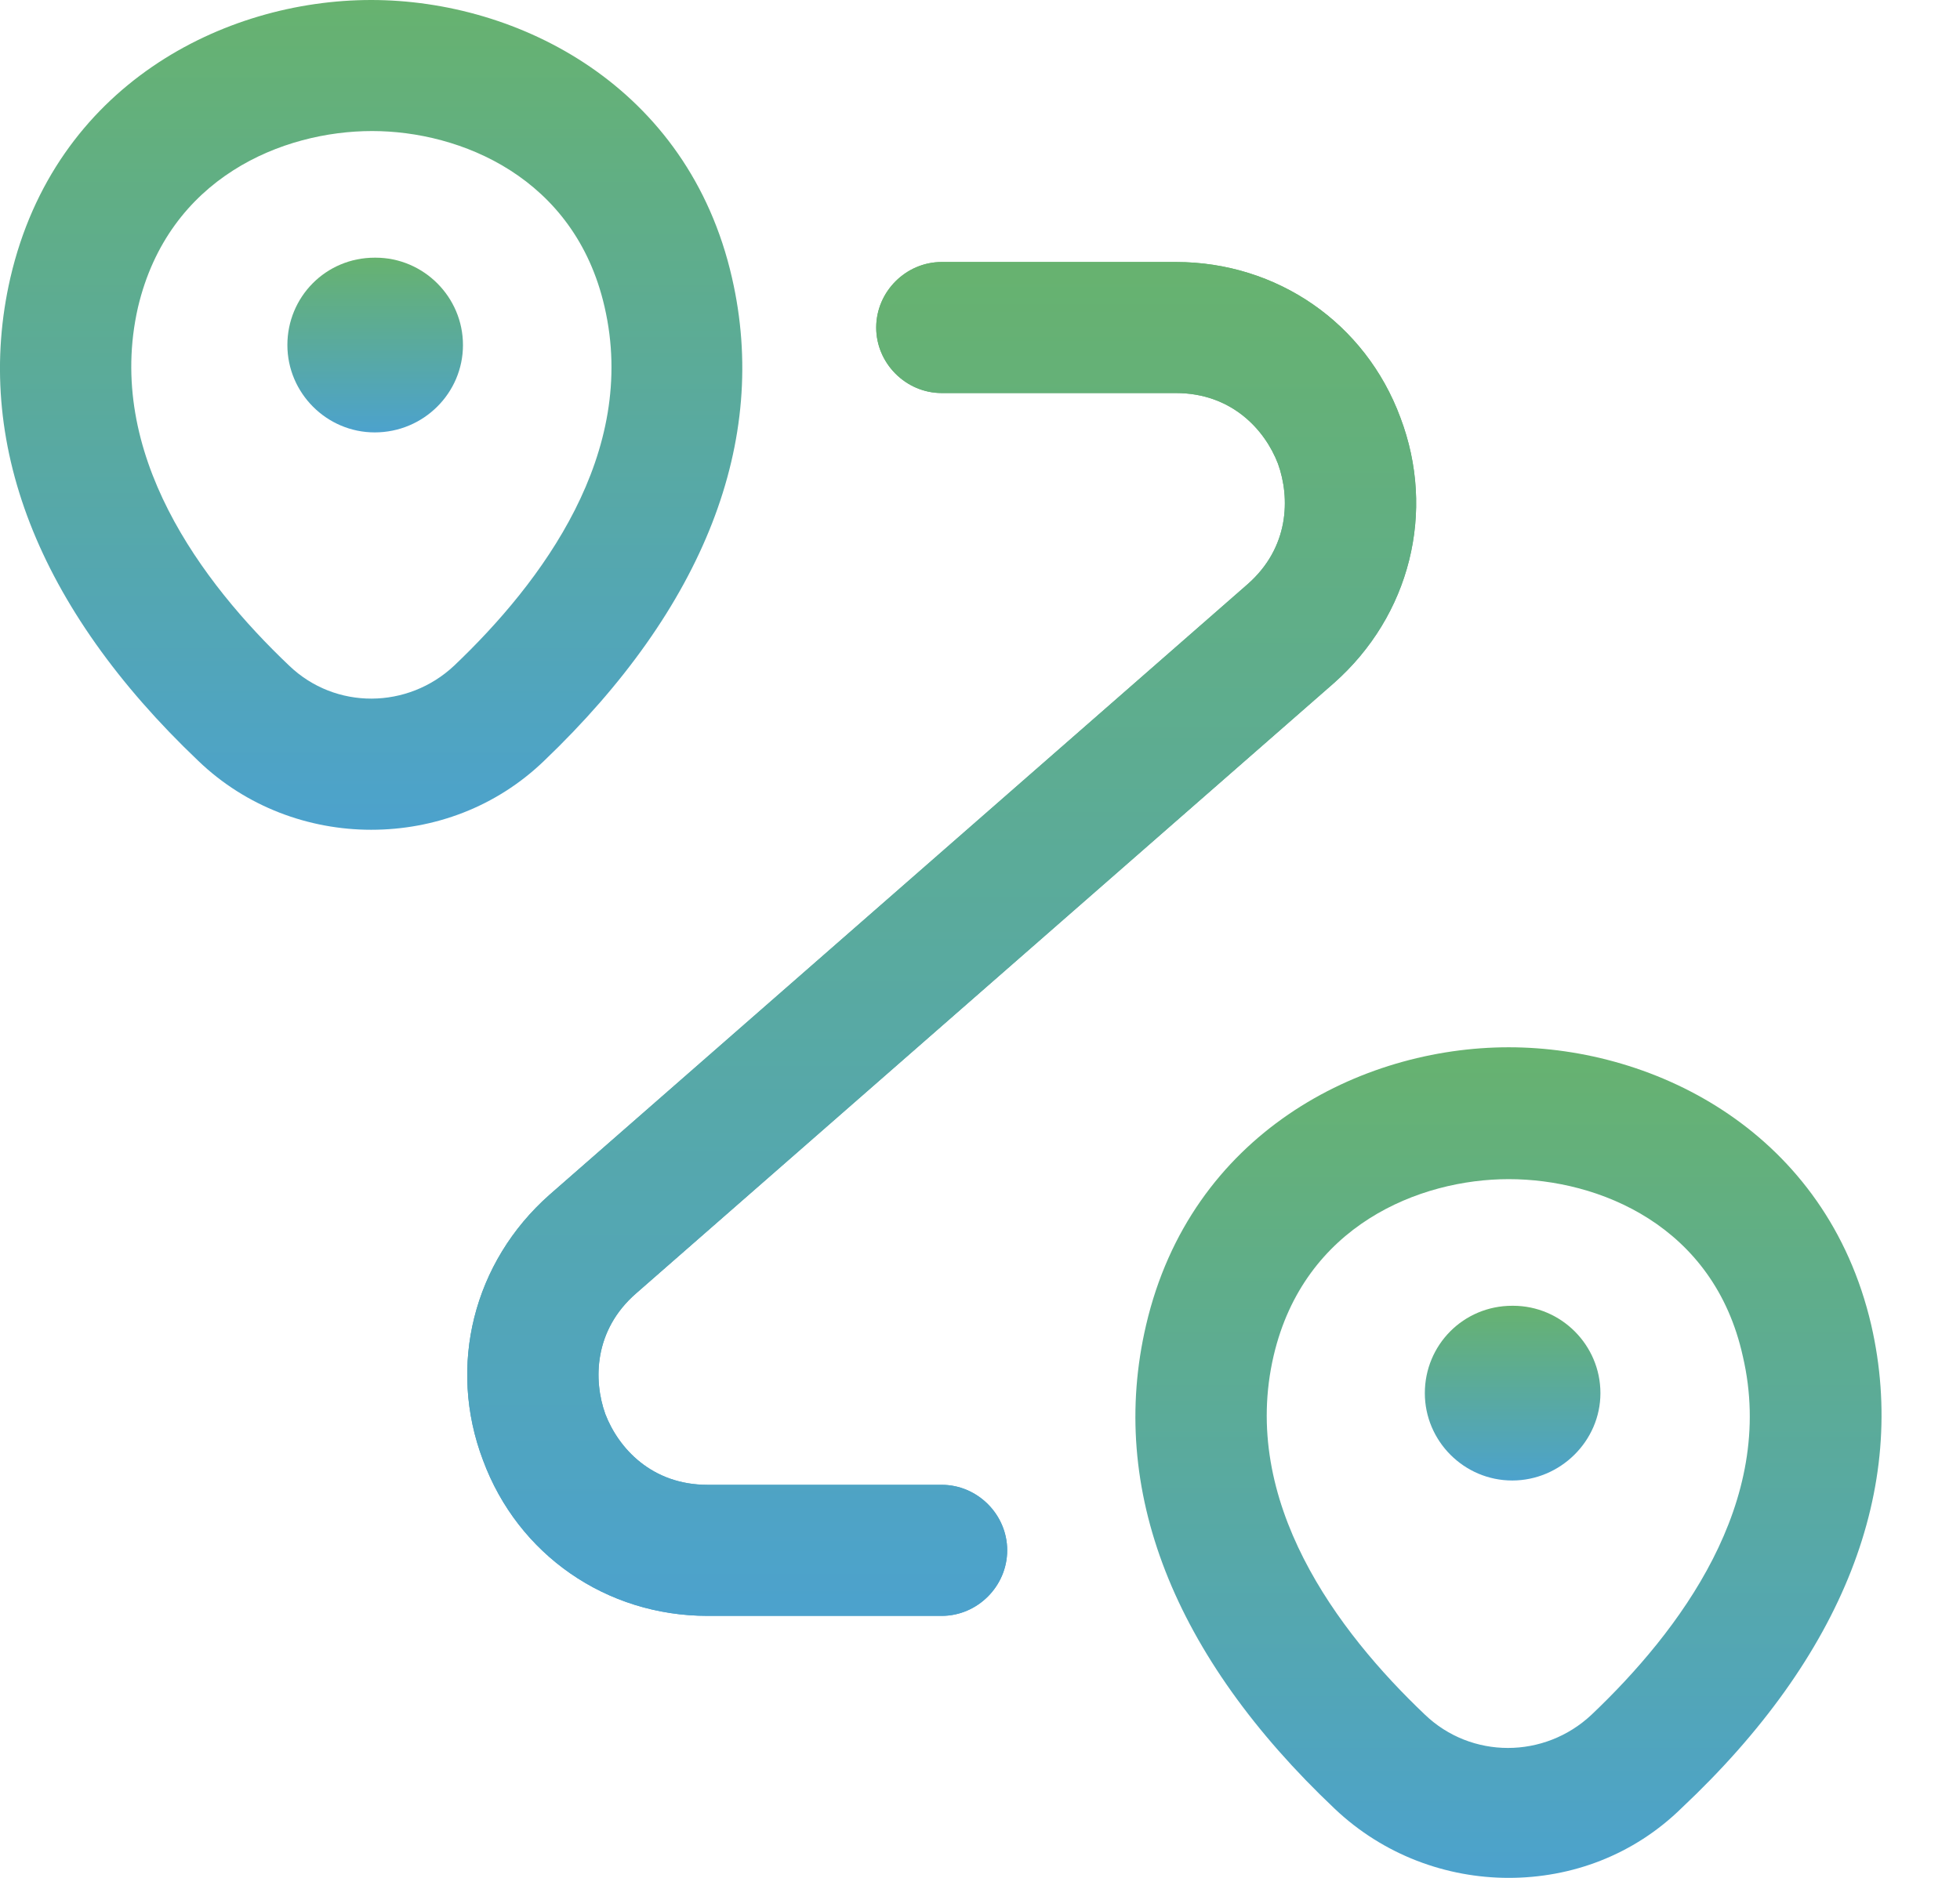 <svg width="24" height="23" viewBox="0 0 24 23" fill="none" xmlns="http://www.w3.org/2000/svg">
<path d="M4.545 10.163C3.786 10.163 3.016 9.885 2.427 9.318C0.459 7.446 -0.333 5.402 0.127 3.402C0.673 1.048 2.737 0 4.545 0C6.353 0 8.429 1.059 8.963 3.402C9.423 5.402 8.621 7.446 6.663 9.318C6.075 9.885 5.316 10.163 4.545 10.163ZM1.689 3.766C1.283 5.552 2.47 7.135 3.54 8.152C4.107 8.697 4.995 8.686 5.562 8.152C6.631 7.135 7.819 5.552 7.402 3.755C7.038 2.172 5.637 1.605 4.556 1.605C3.465 1.605 2.064 2.172 1.689 3.766Z" fill="url(#paint0_linear_46_21)"/>
<path d="M4.588 5.296C4 5.296 3.519 4.814 3.519 4.226C3.519 3.637 3.989 3.156 4.588 3.156H4.599C5.187 3.156 5.669 3.637 5.669 4.226C5.669 4.814 5.187 5.296 4.588 5.296Z" fill="url(#paint1_linear_46_21)"/>
<path d="M18.474 23C17.714 23 16.944 22.722 16.345 22.155C14.366 20.283 13.563 18.24 14.034 16.228C14.58 13.886 16.655 12.827 18.474 12.827C20.292 12.827 22.368 13.886 22.913 16.228C23.373 18.229 22.571 20.283 20.592 22.144C20.003 22.722 19.244 23 18.474 23ZM18.474 14.442C17.383 14.442 15.97 15.009 15.596 16.603C15.179 18.389 16.377 19.983 17.447 21C18.014 21.545 18.912 21.545 19.49 21C20.56 19.983 21.758 18.4 21.341 16.613C20.988 15.009 19.576 14.442 18.474 14.442Z" fill="url(#paint2_linear_46_21)"/>
<path d="M18.517 18.133C17.928 18.133 17.447 17.651 17.447 17.063C17.447 16.474 17.918 15.993 18.517 15.993H18.527C19.116 15.993 19.597 16.474 19.597 17.063C19.597 17.651 19.105 18.133 18.517 18.133Z" fill="url(#paint3_linear_46_21)"/>
<path d="M11.531 19.791H8.664C7.423 19.791 6.343 19.042 5.915 17.886C5.476 16.731 5.797 15.458 6.728 14.634L15.275 7.157C15.789 6.707 15.799 6.098 15.649 5.68C15.489 5.263 15.082 4.814 14.398 4.814H11.531C11.092 4.814 10.729 4.45 10.729 4.012C10.729 3.573 11.092 3.209 11.531 3.209H14.398C15.639 3.209 16.719 3.958 17.147 5.113C17.586 6.269 17.265 7.542 16.334 8.366L7.787 15.843C7.273 16.292 7.263 16.902 7.412 17.319C7.573 17.737 7.979 18.186 8.664 18.186H11.531C11.97 18.186 12.333 18.55 12.333 18.988C12.333 19.427 11.97 19.791 11.531 19.791Z" fill="url(#paint4_linear_46_21)"/>
<path d="M11.531 19.791H8.664C7.423 19.791 6.343 19.042 5.915 17.886C5.476 16.731 5.797 15.458 6.728 14.634L15.275 7.157C15.789 6.707 15.799 6.098 15.649 5.68C15.489 5.263 15.082 4.814 14.398 4.814H11.531C11.092 4.814 10.729 4.45 10.729 4.012C10.729 3.573 11.092 3.209 11.531 3.209H14.398C15.639 3.209 16.719 3.958 17.147 5.113C17.586 6.269 17.265 7.542 16.334 8.366L7.787 15.843C7.273 16.292 7.263 16.902 7.412 17.319C7.573 17.737 7.979 18.186 8.664 18.186H11.531C11.97 18.186 12.333 18.55 12.333 18.988C12.333 19.427 11.97 19.791 11.531 19.791Z" fill="url(#paint5_linear_46_21)"/>
<defs>
<linearGradient id="paint0_linear_46_21" x1="4.545" y1="0" x2="4.545" y2="10.163" gradientUnits="userSpaceOnUse">
<stop stop-color="#67B26F"/>
<stop offset="1" stop-color="#4CA2CD"/>
</linearGradient>
<linearGradient id="paint1_linear_46_21" x1="4.594" y1="3.156" x2="4.594" y2="5.295" gradientUnits="userSpaceOnUse">
<stop stop-color="#67B26F"/>
<stop offset="1" stop-color="#4CA2CD"/>
</linearGradient>
<linearGradient id="paint2_linear_46_21" x1="18.471" y1="12.826" x2="18.471" y2="23" gradientUnits="userSpaceOnUse">
<stop stop-color="#67B26F"/>
<stop offset="1" stop-color="#4CA2CD"/>
</linearGradient>
<linearGradient id="paint3_linear_46_21" x1="18.522" y1="15.993" x2="18.522" y2="18.132" gradientUnits="userSpaceOnUse">
<stop stop-color="#67B26F"/>
<stop offset="1" stop-color="#4CA2CD"/>
</linearGradient>
<linearGradient id="paint4_linear_46_21" x1="11.531" y1="3.209" x2="11.531" y2="19.791" gradientUnits="userSpaceOnUse">
<stop stop-color="#67B26F"/>
<stop offset="1" stop-color="#4CA2CD"/>
</linearGradient>
<linearGradient id="paint5_linear_46_21" x1="11.531" y1="3.209" x2="11.531" y2="19.791" gradientUnits="userSpaceOnUse">
<stop stop-color="#67B26F"/>
<stop offset="1" stop-color="#4CA2CD"/>
</linearGradient>
</defs>
</svg>
